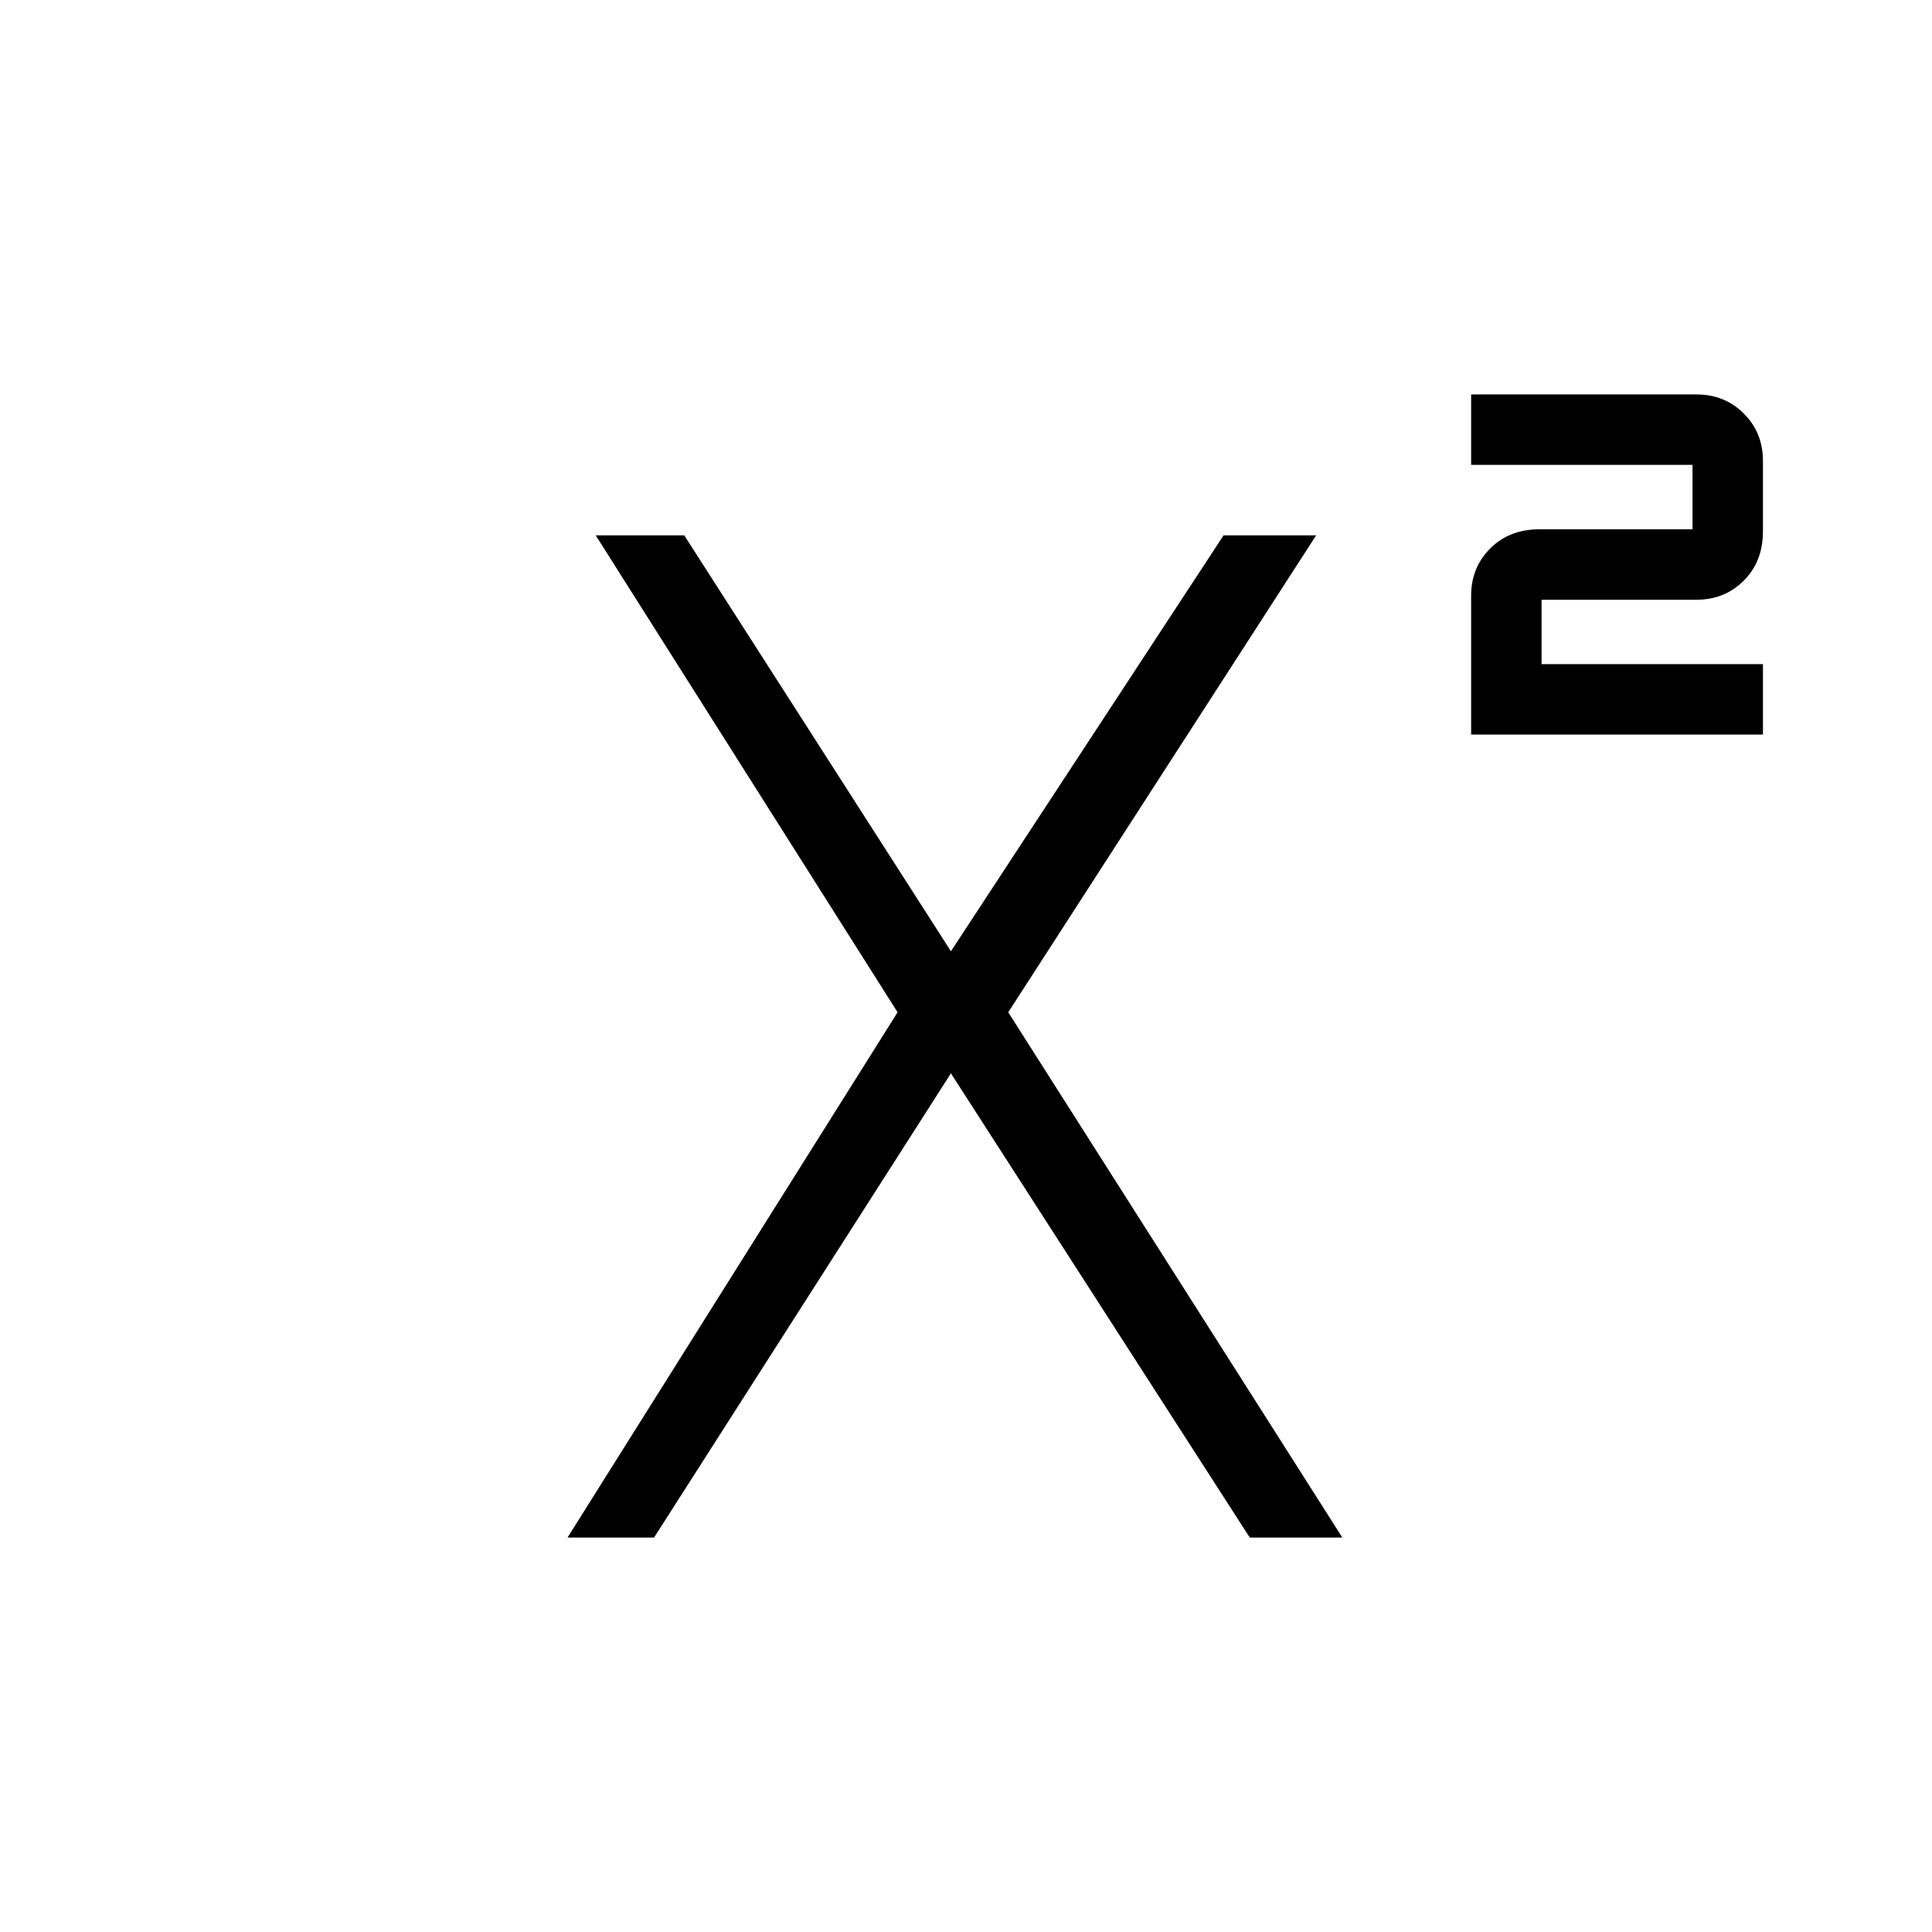 <svg xmlns="http://www.w3.org/2000/svg" height="48" viewBox="0 -960 960 960" width="48"><path d="M731-595v-69q0-14 9.5-23.5T765-697h76v-32H731v-35h112q14 0 23.5 9.5T876-731v35q0 15-9.5 24.5T843-662h-77v32h110v35H731ZM282-196l164-261-150-237h44l134 209h-3l137-209h46L501-457l166 261h-46L471-429h3L325-196h-43Z"/></svg>